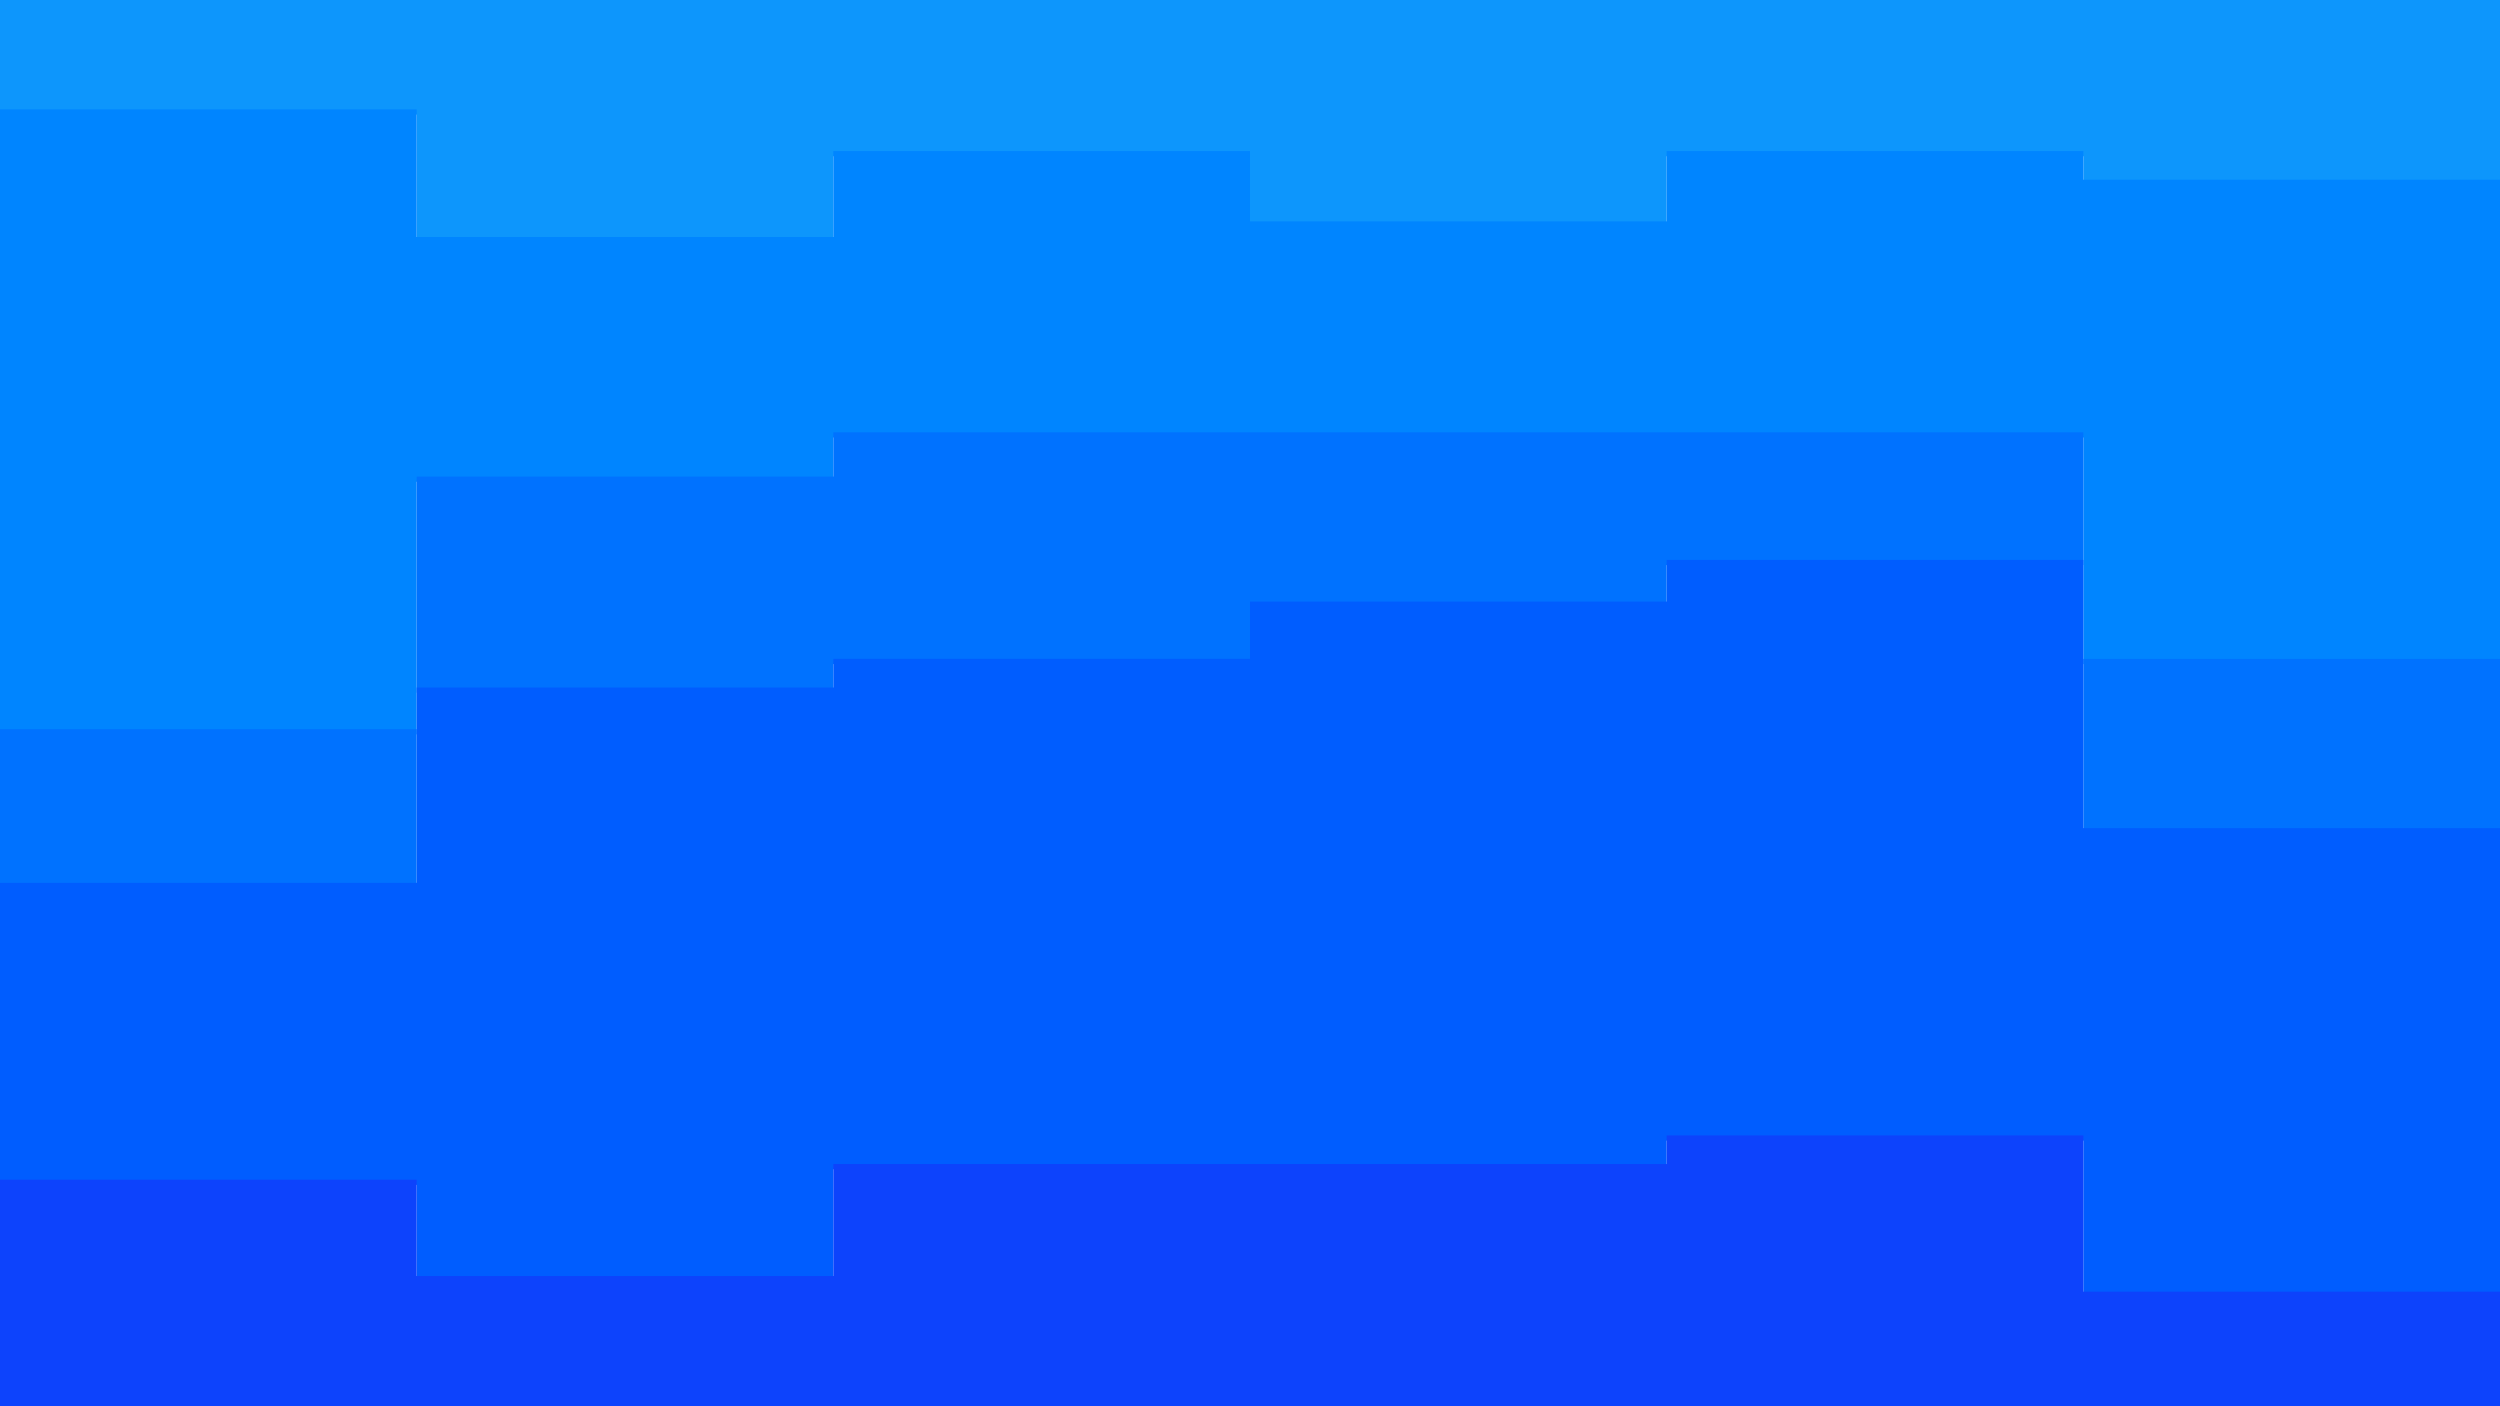 <svg id="visual" viewBox="0 0 960 540" width="960" height="540" xmlns="http://www.w3.org/2000/svg" xmlns:xlink="http://www.w3.org/1999/xlink" version="1.1"><path d="M0 44L160 44L160 93L320 93L320 60L480 60L480 87L640 87L640 60L800 60L800 71L960 71L960 66L960 0L960 0L800 0L800 0L640 0L640 0L480 0L480 0L320 0L320 0L160 0L160 0L0 0Z" fill="#0d96fc"></path><path d="M0 282L160 282L160 185L320 185L320 168L480 168L480 168L640 168L640 168L800 168L800 255L960 255L960 249L960 64L960 69L800 69L800 58L640 58L640 85L480 85L480 58L320 58L320 91L160 91L160 42L0 42Z" fill="#0085ff"></path><path d="M0 341L160 341L160 266L320 266L320 255L480 255L480 233L640 233L640 217L800 217L800 320L960 320L960 298L960 247L960 253L800 253L800 166L640 166L640 166L480 166L480 166L320 166L320 183L160 183L160 280L0 280Z" fill="#0072ff"></path><path d="M0 455L160 455L160 492L320 492L320 449L480 449L480 449L640 449L640 438L800 438L800 498L960 498L960 428L960 296L960 318L800 318L800 215L640 215L640 231L480 231L480 253L320 253L320 264L160 264L160 339L0 339Z" fill="#005dff"></path><path d="M0 541L160 541L160 541L320 541L320 541L480 541L480 541L640 541L640 541L800 541L800 541L960 541L960 541L960 426L960 496L800 496L800 436L640 436L640 447L480 447L480 447L320 447L320 490L160 490L160 453L0 453Z" fill="#0d43fc"></path></svg>